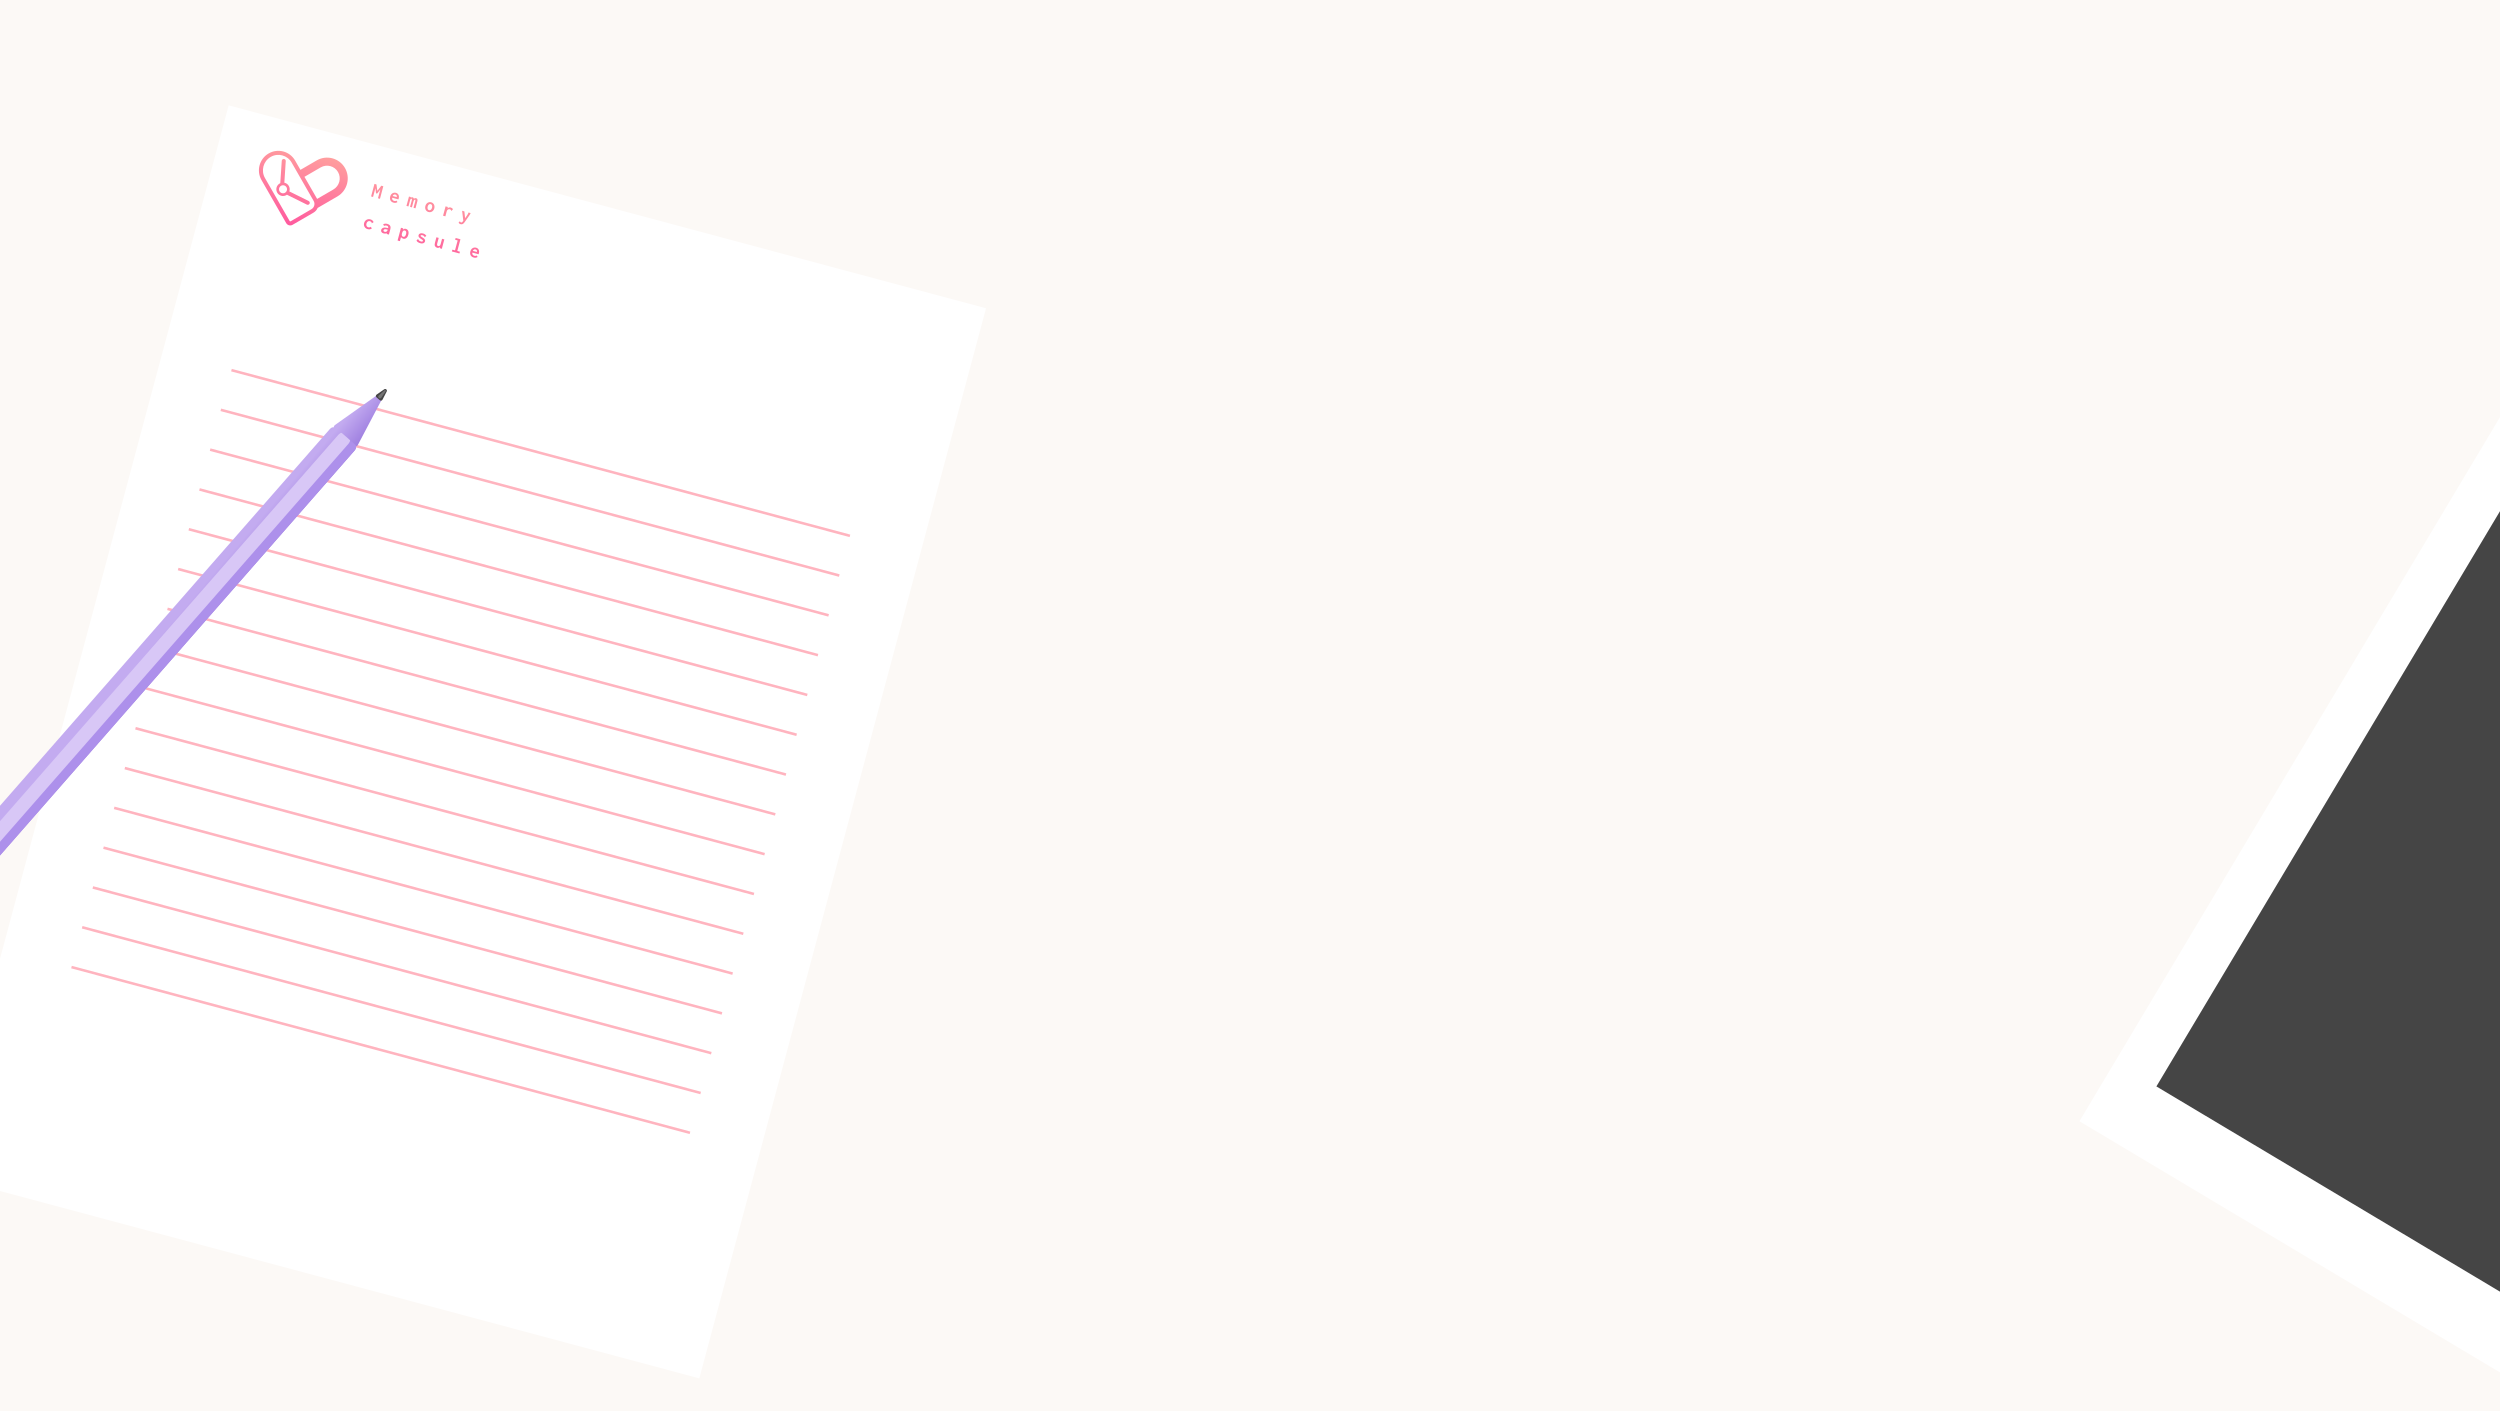 <svg width="1920" height="1084" viewBox="0 0 1920 1084" fill="none" xmlns="http://www.w3.org/2000/svg">
<g clip-path="url(#clip0_2210_262)">
<rect width="1920" height="1084" fill="#FCF9F6"/>
<g filter="url(#filter0_d_2210_262)">
<rect x="2105.86" y="1161.05" width="592.721" height="745.532" transform="rotate(-149.15 2105.86 1161.05)" fill="white"/>
<rect x="2101.36" y="1096.33" width="518.631" height="555.676" transform="rotate(-149.15 2101.36 1096.33)" fill="#454545"/>
</g>
<g filter="url(#filter1_d_2210_262)">
<rect x="175.622" y="80.91" width="602.175" height="850.833" transform="rotate(15 175.622 80.91)" fill="white"/>
</g>
<path fill-rule="evenodd" clip-rule="evenodd" d="M212.906 147.955C214.321 150.42 217.46 151.262 219.918 149.834C220.073 149.744 220.221 149.648 220.362 149.545L235.685 157.141C236.447 157.519 237.372 157.204 237.75 156.437C238.128 155.67 237.817 154.743 237.054 154.365L222.221 147.011C222.677 145.656 222.573 144.119 221.807 142.784C221.042 141.45 219.771 140.591 218.376 140.311L219.464 123.708C219.52 122.855 218.877 122.12 218.028 122.066C217.179 122.012 216.445 122.66 216.389 123.513L215.266 140.663C215.107 140.735 214.95 140.816 214.795 140.905C212.337 142.333 211.492 145.489 212.906 147.955ZM215.095 143.273C214.202 144.244 213.997 145.719 214.687 146.921C215.535 148.4 217.419 148.905 218.894 148.048C220.369 147.191 220.876 145.298 220.027 143.818C219.497 142.894 218.562 142.35 217.575 142.281C217.451 142.272 217.325 142.271 217.199 142.278C216.729 142.303 216.256 142.438 215.82 142.691C215.543 142.852 215.301 143.049 215.095 143.273Z" fill="url(#paint0_linear_2210_262)"/>
<path fill-rule="evenodd" clip-rule="evenodd" d="M230.75 130.447L243.211 123.208C250.831 118.781 260.563 121.389 264.949 129.032C269.334 136.675 266.712 146.46 259.093 150.886L243.976 159.667L243.97 159.656C243.338 161.154 242.234 162.465 240.724 163.342L224.702 172.65C222.982 173.649 220.784 173.06 219.794 171.334L200.838 138.299C196.736 131.149 199.188 121.996 206.316 117.855C213.444 113.714 222.548 116.154 226.651 123.304L230.75 130.447ZM246.285 128.565C250.955 125.852 256.92 127.45 259.608 132.135C262.296 136.819 260.689 142.816 256.019 145.529L243.557 152.768L233.824 135.804L246.285 128.565ZM207.853 120.534C213.506 117.249 220.727 119.184 223.981 124.855L240.887 154.319C242.16 156.538 241.399 159.379 239.187 160.664L223.165 169.971C222.919 170.114 222.605 170.03 222.464 169.783L203.508 136.748C200.255 131.077 202.2 123.818 207.853 120.534Z" fill="url(#paint1_linear_2210_262)"/>
<path d="M285.005 150.854L287.585 141.225L289.115 141.635L289.8 146.556L292.858 142.621L294.387 143.031L291.803 152.676L290.289 152.27L292.09 145.547L289.628 148.68L288.778 148.453L288.301 144.548L286.504 151.256L285.005 150.854Z" fill="url(#paint2_linear_2210_262)"/>
<path d="M302.248 155.657C301.557 155.472 300.978 155.162 300.51 154.727C300.051 154.295 299.742 153.76 299.582 153.12C299.422 152.481 299.447 151.77 299.657 150.987C299.873 150.183 300.206 149.538 300.656 149.051C301.117 148.567 301.64 148.243 302.224 148.08C302.822 147.909 303.435 147.907 304.064 148.076C304.62 148.225 305.095 148.49 305.49 148.872C305.894 149.256 306.165 149.749 306.303 150.349C306.453 150.941 306.425 151.624 306.218 152.397C306.19 152.5 306.152 152.622 306.103 152.764C306.064 152.908 306.026 153.03 305.988 153.13L301.229 151.855C301.129 152.314 301.137 152.714 301.256 153.055C301.377 153.386 301.564 153.657 301.816 153.868C302.069 154.079 302.36 154.229 302.689 154.317C303.009 154.403 303.326 154.433 303.642 154.407C303.958 154.381 304.273 154.278 304.586 154.097L305.251 155.202C304.79 155.521 304.308 155.712 303.805 155.776C303.302 155.84 302.783 155.8 302.248 155.657ZM301.612 150.55L304.671 151.37C304.807 150.865 304.781 150.444 304.596 150.107C304.41 149.77 304.085 149.539 303.622 149.415C303.22 149.308 302.836 149.342 302.468 149.52C302.103 149.687 301.818 150.031 301.612 150.55Z" fill="url(#paint3_linear_2210_262)"/>
<path d="M312.165 158.132L314.091 150.945L315.559 151.338L315.418 151.864C315.659 151.663 315.902 151.54 316.146 151.495C316.393 151.44 316.629 151.443 316.856 151.503C317.113 151.572 317.332 151.703 317.513 151.895C317.703 152.089 317.814 152.356 317.844 152.696C318.318 152.204 318.9 152.051 319.59 152.236C320.116 152.377 320.442 152.663 320.569 153.095C320.709 153.519 320.689 154.049 320.507 154.685L319.087 159.987L317.573 159.581L318.894 154.65C319.018 154.187 319.065 153.868 319.034 153.694C319.006 153.51 318.92 153.398 318.776 153.36C318.57 153.305 318.347 153.394 318.108 153.628C317.871 153.852 317.692 154.19 317.571 154.644L316.337 159.25L314.915 158.869L316.224 153.985C316.357 153.49 316.409 153.151 316.381 152.966C316.353 152.782 316.241 152.664 316.046 152.612C315.86 152.562 315.657 152.64 315.436 152.846C315.229 153.044 315.063 153.375 314.938 153.839L313.679 158.538L312.165 158.132Z" fill="url(#paint4_linear_2210_262)"/>
<path d="M329.103 162.836C328.465 162.665 327.924 162.355 327.482 161.905C327.052 161.447 326.763 160.9 326.613 160.264C326.466 159.617 326.494 158.918 326.695 158.165C326.886 157.454 327.206 156.855 327.657 156.369C328.107 155.882 328.634 155.543 329.238 155.351C329.851 155.162 330.477 155.153 331.116 155.324C331.765 155.498 332.303 155.819 332.729 156.287C333.166 156.757 333.458 157.316 333.605 157.963C333.762 158.612 333.745 159.292 333.555 160.003C333.356 160.745 333.026 161.358 332.565 161.842C332.115 162.329 331.584 162.662 330.973 162.84C330.375 163.011 329.752 163.01 329.103 162.836ZM329.476 161.445C329.97 161.578 330.435 161.47 330.87 161.123C331.308 160.765 331.621 160.236 331.809 159.536C332.002 158.814 331.996 158.2 331.79 157.692C331.584 157.184 331.233 156.863 330.739 156.731C330.265 156.604 329.812 156.709 329.38 157.046C328.947 157.383 328.634 157.912 328.441 158.633C328.253 159.334 328.254 159.947 328.445 160.473C328.648 160.991 328.992 161.315 329.476 161.445Z" fill="url(#paint5_linear_2210_262)"/>
<path d="M342.194 158.475L344.002 158.959L343.676 160.114C343.982 159.755 344.357 159.507 344.802 159.372C345.246 159.238 345.68 159.227 346.102 159.34C346.905 159.555 347.497 160.006 347.875 160.693L346.74 161.963L346.661 162.074L346.538 161.975C346.53 161.884 346.521 161.793 346.512 161.703C346.506 161.602 346.456 161.478 346.363 161.331C346.249 161.179 346.118 161.051 345.97 160.945C345.832 160.841 345.67 160.765 345.485 160.715C344.991 160.583 344.513 160.637 344.051 160.878C343.589 161.118 343.257 161.615 343.055 162.367L342.045 166.138L340.268 165.662L342.194 158.475Z" fill="url(#paint6_linear_2210_262)"/>
<path d="M353.707 172.179C353.356 172.085 353.063 171.945 352.825 171.76C352.588 171.575 352.369 171.34 352.17 171.054L353.095 170.01L353.194 169.888L353.317 169.987C353.326 170.078 353.341 170.164 353.363 170.248C353.385 170.331 353.455 170.438 353.575 170.569C353.707 170.693 353.871 170.781 354.067 170.834C354.376 170.917 354.658 170.854 354.912 170.646C355.177 170.441 355.482 170.086 355.826 169.582L354.894 161.878L356.639 162.346L357.206 167.583L358.567 165.595C358.84 165.194 359.084 164.801 359.297 164.416C359.51 164.032 359.691 163.627 359.837 163.202L361.46 163.637C361.294 164.09 361.055 164.55 360.742 165.019C360.429 165.487 360.122 165.929 359.823 166.346L356.738 170.754C356.245 171.44 355.751 171.882 355.256 172.08C354.769 172.292 354.252 172.325 353.707 172.179Z" fill="url(#paint7_linear_2210_262)"/>
<path d="M282.346 175.979C281.646 175.791 281.061 175.463 280.59 174.995C280.119 174.526 279.794 173.97 279.613 173.325C279.446 172.673 279.459 171.986 279.652 171.264C279.843 170.553 280.175 169.952 280.649 169.461C281.133 168.972 281.699 168.632 282.346 168.441C282.993 168.25 283.672 168.25 284.383 168.44C285.042 168.617 285.586 168.895 286.014 169.275C286.442 169.655 286.742 170.1 286.915 170.61L285.656 171.415L285.534 171.499L285.435 171.373C285.46 171.28 285.472 171.195 285.471 171.117C285.472 171.029 285.434 170.903 285.357 170.739C285.211 170.501 285.024 170.313 284.796 170.174C284.578 170.039 284.32 169.931 284.022 169.851C283.682 169.76 283.337 169.767 282.989 169.872C282.641 169.978 282.325 170.186 282.043 170.497C281.772 170.811 281.567 171.225 281.429 171.74C281.305 172.204 281.288 172.636 281.38 173.036C281.474 173.426 281.644 173.759 281.89 174.034C282.15 174.303 282.455 174.484 282.805 174.578C283.124 174.663 283.456 174.68 283.801 174.629C284.146 174.578 284.496 174.423 284.853 174.165L285.528 175.539C285.033 175.859 284.508 176.05 283.95 176.11C283.396 176.161 282.861 176.117 282.346 175.979Z" fill="url(#paint8_linear_2210_262)"/>
<path d="M294.706 179.291C293.913 179.078 293.345 178.727 293.001 178.237C292.668 177.751 292.583 177.203 292.746 176.595C292.95 175.833 293.458 175.295 294.271 174.983C295.096 174.663 296.163 174.678 297.471 175.028C297.543 175.048 297.636 175.073 297.749 175.103C297.873 175.136 298 175.176 298.131 175.222C298.219 174.605 298.157 174.158 297.944 173.88C297.734 173.592 297.403 173.387 296.95 173.265C296.62 173.177 296.296 173.151 295.977 173.187C295.661 173.213 295.32 173.331 294.955 173.542L294.278 172.235C294.793 171.964 295.314 171.811 295.842 171.776C296.37 171.741 296.887 171.791 297.392 171.926C297.989 172.086 298.509 172.33 298.95 172.658C299.395 172.976 299.698 173.411 299.86 173.962C300.024 174.503 299.995 175.186 299.774 176.01L298.665 180.152L296.857 179.668L297.064 178.895C296.7 179.184 296.323 179.354 295.934 179.404C295.548 179.444 295.139 179.406 294.706 179.291ZM294.55 176.847C294.461 177.176 294.502 177.436 294.672 177.625C294.855 177.806 295.101 177.939 295.41 178.021C295.967 178.171 296.443 178.122 296.841 177.875C297.241 177.617 297.568 177.136 297.824 176.432C297.69 176.396 297.561 176.361 297.437 176.328C297.316 176.285 297.21 176.251 297.117 176.226C296.293 176.005 295.681 175.962 295.28 176.098C294.89 176.236 294.646 176.486 294.55 176.847Z" fill="url(#paint9_linear_2210_262)"/>
<path d="M305.342 184.708L307.949 174.92L309.679 175.384L309.41 176.389C309.744 176.047 310.111 175.831 310.511 175.739C310.911 175.648 311.322 175.659 311.744 175.772C312.269 175.912 312.705 176.184 313.05 176.585C313.408 176.979 313.639 177.494 313.745 178.13C313.853 178.755 313.796 179.486 313.572 180.32C313.346 181.165 313.024 181.83 312.607 182.315C312.19 182.799 311.723 183.121 311.206 183.281C310.701 183.433 310.197 183.441 309.692 183.306C309.311 183.204 308.963 183.039 308.649 182.811C308.335 182.583 308.111 182.308 307.976 181.985L307.119 185.184L305.342 184.708ZM309.578 181.818C309.876 181.898 310.17 181.893 310.459 181.805C310.747 181.717 311.012 181.512 311.253 181.19C311.494 180.868 311.698 180.392 311.867 179.764C312.057 179.053 312.069 178.454 311.901 177.967C311.744 177.483 311.429 177.173 310.958 177.035C310.467 176.893 310.028 176.985 309.642 177.312C309.27 177.632 308.963 178.24 308.723 179.137C308.335 180.667 308.62 181.561 309.578 181.818Z" fill="url(#paint10_linear_2210_262)"/>
<path d="M322.844 186.814C322.185 186.637 321.601 186.386 321.091 186.062C320.582 185.738 320.166 185.312 319.844 184.784L320.998 183.569L321.093 183.462L321.196 183.572C321.207 183.653 321.216 183.743 321.222 183.844C321.231 183.935 321.282 184.054 321.375 184.2C321.575 184.485 321.817 184.733 322.104 184.942C322.4 185.154 322.78 185.322 323.243 185.446C323.676 185.562 324.03 185.58 324.306 185.499C324.581 185.418 324.751 185.259 324.814 185.022C324.878 184.785 324.795 184.559 324.566 184.343C324.347 184.129 323.962 183.855 323.412 183.52C322.684 183.104 322.136 182.659 321.766 182.184C321.396 181.71 321.29 181.179 321.448 180.592C321.605 180.004 321.989 179.582 322.598 179.326C323.221 179.062 323.965 179.046 324.83 179.278C326.014 179.595 326.879 180.219 327.425 181.15L326.256 182.112L326.115 182.207L326.032 182.085C326.044 182 326.039 181.916 326.017 181.832C326.005 181.752 325.954 181.633 325.864 181.477C325.696 181.277 325.488 181.105 325.24 180.962C325.005 180.81 324.758 180.7 324.501 180.631C324.15 180.537 323.831 180.512 323.543 180.557C323.266 180.604 323.095 180.746 323.032 180.983C322.977 181.189 323.064 181.4 323.293 181.616C323.522 181.832 323.939 182.109 324.544 182.448C325.351 182.896 325.902 183.353 326.196 183.819C326.494 184.274 326.568 184.78 326.419 185.336C326.309 185.748 326.093 186.099 325.773 186.389C325.455 186.668 325.047 186.852 324.549 186.939C324.061 187.029 323.493 186.987 322.844 186.814Z" fill="url(#paint11_linear_2210_262)"/>
<path d="M335.709 190.277C334.978 190.081 334.442 189.673 334.101 189.051C333.759 188.43 333.738 187.562 334.036 186.449L335.167 182.23L336.928 182.702L335.797 186.921C335.626 187.56 335.607 188.041 335.742 188.364C335.889 188.68 336.122 188.88 336.442 188.966C336.874 189.082 337.266 189.021 337.616 188.784C337.977 188.549 338.242 188.118 338.41 187.489L339.508 183.393L341.254 183.861L339.634 189.904C339.574 190.131 339.524 190.339 339.484 190.527C339.458 190.707 339.457 190.895 339.482 191.09L337.891 190.663C337.85 190.486 337.845 190.32 337.876 190.162C337.907 190.005 337.944 189.849 337.985 189.694C337.669 190.007 337.306 190.208 336.896 190.297C336.496 190.389 336.101 190.382 335.709 190.277Z" fill="url(#paint12_linear_2210_262)"/>
<path d="M347.053 193.118L347.421 191.742L349.445 192.285L351.487 184.665L349.556 184.147L349.924 182.772L353.617 183.761L351.206 192.757L353.215 193.295L352.846 194.67L347.053 193.118Z" fill="url(#paint13_linear_2210_262)"/>
<path d="M363.816 197.792C363.126 197.607 362.547 197.297 362.078 196.862C361.62 196.43 361.311 195.895 361.151 195.256C360.991 194.616 361.016 193.905 361.226 193.122C361.441 192.318 361.774 191.673 362.225 191.186C362.686 190.702 363.208 190.379 363.793 190.215C364.391 190.044 365.004 190.043 365.632 190.211C366.189 190.36 366.664 190.625 367.058 191.007C367.463 191.392 367.734 191.884 367.871 192.484C368.022 193.077 367.993 193.759 367.786 194.532C367.759 194.635 367.72 194.757 367.671 194.899C367.633 195.043 367.595 195.165 367.557 195.266L362.798 193.991C362.697 194.45 362.706 194.849 362.824 195.19C362.946 195.521 363.132 195.792 363.385 196.003C363.637 196.214 363.928 196.364 364.258 196.453C364.577 196.538 364.895 196.568 365.211 196.542C365.527 196.516 365.842 196.413 366.155 196.232L366.819 197.338C366.359 197.656 365.877 197.847 365.374 197.911C364.871 197.975 364.352 197.936 363.816 197.792ZM363.181 192.685L366.24 193.505C366.375 193 366.35 192.579 366.164 192.242C365.979 191.905 365.654 191.675 365.191 191.55C364.789 191.443 364.404 191.478 364.037 191.655C363.672 191.823 363.386 192.166 363.181 192.685Z" fill="url(#paint14_linear_2210_262)"/>
<line x1="652.744" y1="411.544" x2="177.746" y2="284.269" stroke="#FFB4BF" stroke-width="2"/>
<line x1="620.003" y1="533.734" x2="145.005" y2="406.459" stroke="#FFB4BF" stroke-width="2"/>
<line x1="587.239" y1="656.012" x2="112.241" y2="528.736" stroke="#FFB4BF" stroke-width="2"/>
<line x1="554.475" y1="778.288" x2="79.477" y2="651.013" stroke="#FFB4BF" stroke-width="2"/>
<line x1="644.576" y1="442.027" x2="169.578" y2="314.752" stroke="#FFB4BF" stroke-width="2"/>
<line x1="611.812" y1="564.304" x2="136.814" y2="437.028" stroke="#FFB4BF" stroke-width="2"/>
<line x1="579.048" y1="686.58" x2="104.05" y2="559.305" stroke="#FFB4BF" stroke-width="2"/>
<line x1="546.284" y1="808.858" x2="71.286" y2="681.582" stroke="#FFB4BF" stroke-width="2"/>
<line x1="636.385" y1="472.597" x2="161.387" y2="345.321" stroke="#FFB4BF" stroke-width="2"/>
<line x1="603.622" y1="594.873" x2="128.623" y2="467.598" stroke="#FFB4BF" stroke-width="2"/>
<line x1="570.857" y1="717.15" x2="95.859" y2="589.874" stroke="#FFB4BF" stroke-width="2"/>
<line x1="538.094" y1="839.427" x2="63.095" y2="712.151" stroke="#FFB4BF" stroke-width="2"/>
<line x1="628.194" y1="503.166" x2="153.196" y2="375.891" stroke="#FFB4BF" stroke-width="2"/>
<line x1="595.43" y1="625.442" x2="120.432" y2="498.167" stroke="#FFB4BF" stroke-width="2"/>
<line x1="562.666" y1="747.719" x2="87.668" y2="620.443" stroke="#FFB4BF" stroke-width="2"/>
<line x1="529.902" y1="869.996" x2="54.904" y2="742.721" stroke="#FFB4BF" stroke-width="2"/>
<g filter="url(#filter2_d_2210_262)">
<path d="M248.459 324.359C249.634 323.017 251.468 322.702 252.557 323.655L267.532 336.768C268.62 337.721 268.55 339.581 267.375 340.922L-103.959 765C-105.134 766.341 -106.968 766.656 -108.056 765.704L-123.032 752.591C-124.12 751.638 -124.05 749.778 -122.875 748.437L248.459 324.359Z" fill="url(#paint15_linear_2210_262)"/>
<path d="M287.925 296.082C289.48 294.978 291.082 296.382 290.194 298.068L269.811 336.75C269.217 337.878 267.83 338.317 267.041 337.625L251.771 324.255C250.982 323.564 251.233 322.132 252.273 321.393L287.925 296.082Z" fill="url(#paint16_linear_2210_262)"/>
<path d="M258.473 332.664C259.649 331.321 261.453 330.979 262.504 331.899L267.831 336.564C268.882 337.484 268.781 339.318 267.605 340.66L-103.958 764.999C-105.133 766.341 -106.938 766.684 -107.989 765.764L-113.316 761.099C-114.366 760.179 -114.265 758.345 -113.09 757.003L258.473 332.664Z" fill="#AD90EB"/>
<path d="M254.56 329.236C255.735 327.894 257.053 327.125 257.503 327.52L263.7 332.946C264.15 333.34 263.563 334.748 262.387 336.09L-109.176 760.429C-110.352 761.771 -111.669 762.54 -112.12 762.145L-118.316 756.719C-118.767 756.325 -118.179 754.917 -117.004 753.575L254.56 329.236Z" fill="#D8C7F6"/>
<path d="M290.083 293.978C291.197 293.203 292.614 294.444 291.993 295.65L288.722 302.007C288.335 302.758 287.344 302.943 286.705 302.384L284.107 300.109C283.468 299.55 283.521 298.542 284.214 298.06L290.083 293.978Z" fill="#454545"/>
<path d="M290.353 294.734C290.865 294.275 291.607 294.926 291.218 295.494L287.807 300.466C287.386 301.08 286.507 301.149 286 300.607L285.807 300.4C285.363 299.925 285.398 299.176 285.884 298.74L290.353 294.734Z" fill="#747474"/>
</g>
</g>
<defs>
<filter id="filter0_d_2210_262" x="1593" y="217.056" width="899.159" height="951.991" filterUnits="userSpaceOnUse" color-interpolation-filters="sRGB">
<feFlood flood-opacity="0" result="BackgroundImageFix"/>
<feColorMatrix in="SourceAlpha" type="matrix" values="0 0 0 0 0 0 0 0 0 0 0 0 0 0 0 0 0 0 127 0" result="hardAlpha"/>
<feOffset dy="4"/>
<feGaussianBlur stdDeviation="2"/>
<feComposite in2="hardAlpha" operator="out"/>
<feColorMatrix type="matrix" values="0 0 0 0 0 0 0 0 0 0 0 0 0 0 0 0 0 0 0.15 0"/>
<feBlend mode="normal" in2="BackgroundImageFix" result="effect1_dropShadow_2210_262"/>
<feBlend mode="normal" in="SourceGraphic" in2="effect1_dropShadow_2210_262" result="shape"/>
</filter>
<filter id="filter1_d_2210_262" x="-48.59" y="76.91" width="809.868" height="985.696" filterUnits="userSpaceOnUse" color-interpolation-filters="sRGB">
<feFlood flood-opacity="0" result="BackgroundImageFix"/>
<feColorMatrix in="SourceAlpha" type="matrix" values="0 0 0 0 0 0 0 0 0 0 0 0 0 0 0 0 0 0 127 0" result="hardAlpha"/>
<feOffset/>
<feGaussianBlur stdDeviation="2"/>
<feComposite in2="hardAlpha" operator="out"/>
<feColorMatrix type="matrix" values="0 0 0 0 0 0 0 0 0 0 0 0 0 0 0 0 0 0 0.25 0"/>
<feBlend mode="normal" in2="BackgroundImageFix" result="effect1_dropShadow_2210_262"/>
<feBlend mode="normal" in="SourceGraphic" in2="effect1_dropShadow_2210_262" result="shape"/>
</filter>
<filter id="filter2_d_2210_262" x="-123.804" y="293.737" width="422.949" height="479.543" filterUnits="userSpaceOnUse" color-interpolation-filters="sRGB">
<feFlood flood-opacity="0" result="BackgroundImageFix"/>
<feColorMatrix in="SourceAlpha" type="matrix" values="0 0 0 0 0 0 0 0 0 0 0 0 0 0 0 0 0 0 127 0" result="hardAlpha"/>
<feOffset dx="5" dy="5"/>
<feGaussianBlur stdDeviation="1"/>
<feComposite in2="hardAlpha" operator="out"/>
<feColorMatrix type="matrix" values="0 0 0 0 0 0 0 0 0 0 0 0 0 0 0 0 0 0 0.15 0"/>
<feBlend mode="normal" in2="BackgroundImageFix" result="effect1_dropShadow_2210_262"/>
<feBlend mode="normal" in="SourceGraphic" in2="effect1_dropShadow_2210_262" result="shape"/>
</filter>
<linearGradient id="paint0_linear_2210_262" x1="276.381" y1="187.592" x2="291.468" y2="131.287" gradientUnits="userSpaceOnUse">
<stop stop-color="#FF5A9E"/>
<stop offset="1" stop-color="#FF9E9E"/>
</linearGradient>
<linearGradient id="paint1_linear_2210_262" x1="276.381" y1="187.592" x2="291.468" y2="131.287" gradientUnits="userSpaceOnUse">
<stop stop-color="#FF5A9E"/>
<stop offset="1" stop-color="#FF9E9E"/>
</linearGradient>
<linearGradient id="paint2_linear_2210_262" x1="276.381" y1="187.592" x2="291.468" y2="131.287" gradientUnits="userSpaceOnUse">
<stop stop-color="#FF5A9E"/>
<stop offset="1" stop-color="#FF9E9E"/>
</linearGradient>
<linearGradient id="paint3_linear_2210_262" x1="276.381" y1="187.592" x2="291.468" y2="131.287" gradientUnits="userSpaceOnUse">
<stop stop-color="#FF5A9E"/>
<stop offset="1" stop-color="#FF9E9E"/>
</linearGradient>
<linearGradient id="paint4_linear_2210_262" x1="276.381" y1="187.592" x2="291.468" y2="131.287" gradientUnits="userSpaceOnUse">
<stop stop-color="#FF5A9E"/>
<stop offset="1" stop-color="#FF9E9E"/>
</linearGradient>
<linearGradient id="paint5_linear_2210_262" x1="276.381" y1="187.592" x2="291.468" y2="131.287" gradientUnits="userSpaceOnUse">
<stop stop-color="#FF5A9E"/>
<stop offset="1" stop-color="#FF9E9E"/>
</linearGradient>
<linearGradient id="paint6_linear_2210_262" x1="276.381" y1="187.592" x2="291.468" y2="131.287" gradientUnits="userSpaceOnUse">
<stop stop-color="#FF5A9E"/>
<stop offset="1" stop-color="#FF9E9E"/>
</linearGradient>
<linearGradient id="paint7_linear_2210_262" x1="276.381" y1="187.592" x2="291.468" y2="131.287" gradientUnits="userSpaceOnUse">
<stop stop-color="#FF5A9E"/>
<stop offset="1" stop-color="#FF9E9E"/>
</linearGradient>
<linearGradient id="paint8_linear_2210_262" x1="276.381" y1="187.592" x2="291.468" y2="131.287" gradientUnits="userSpaceOnUse">
<stop stop-color="#FF5A9E"/>
<stop offset="1" stop-color="#FF9E9E"/>
</linearGradient>
<linearGradient id="paint9_linear_2210_262" x1="276.381" y1="187.592" x2="291.468" y2="131.287" gradientUnits="userSpaceOnUse">
<stop stop-color="#FF5A9E"/>
<stop offset="1" stop-color="#FF9E9E"/>
</linearGradient>
<linearGradient id="paint10_linear_2210_262" x1="276.381" y1="187.592" x2="291.468" y2="131.287" gradientUnits="userSpaceOnUse">
<stop stop-color="#FF5A9E"/>
<stop offset="1" stop-color="#FF9E9E"/>
</linearGradient>
<linearGradient id="paint11_linear_2210_262" x1="276.381" y1="187.592" x2="291.468" y2="131.287" gradientUnits="userSpaceOnUse">
<stop stop-color="#FF5A9E"/>
<stop offset="1" stop-color="#FF9E9E"/>
</linearGradient>
<linearGradient id="paint12_linear_2210_262" x1="276.381" y1="187.592" x2="291.468" y2="131.287" gradientUnits="userSpaceOnUse">
<stop stop-color="#FF5A9E"/>
<stop offset="1" stop-color="#FF9E9E"/>
</linearGradient>
<linearGradient id="paint13_linear_2210_262" x1="276.381" y1="187.592" x2="291.468" y2="131.287" gradientUnits="userSpaceOnUse">
<stop stop-color="#FF5A9E"/>
<stop offset="1" stop-color="#FF9E9E"/>
</linearGradient>
<linearGradient id="paint14_linear_2210_262" x1="276.381" y1="187.592" x2="291.468" y2="131.287" gradientUnits="userSpaceOnUse">
<stop stop-color="#FF5A9E"/>
<stop offset="1" stop-color="#FF9E9E"/>
</linearGradient>
<linearGradient id="paint15_linear_2210_262" x1="276.736" y1="297.314" x2="294.198" y2="312.198" gradientUnits="userSpaceOnUse">
<stop stop-color="#C3ABF0"/>
<stop offset="1" stop-color="#9A7ADE"/>
</linearGradient>
<linearGradient id="paint16_linear_2210_262" x1="276.736" y1="297.314" x2="294.198" y2="312.198" gradientUnits="userSpaceOnUse">
<stop stop-color="#C3ABF0"/>
<stop offset="1" stop-color="#9A7ADE"/>
</linearGradient>
<clipPath id="clip0_2210_262">
<rect width="1920" height="1084" fill="white"/>
</clipPath>
</defs>
</svg>
